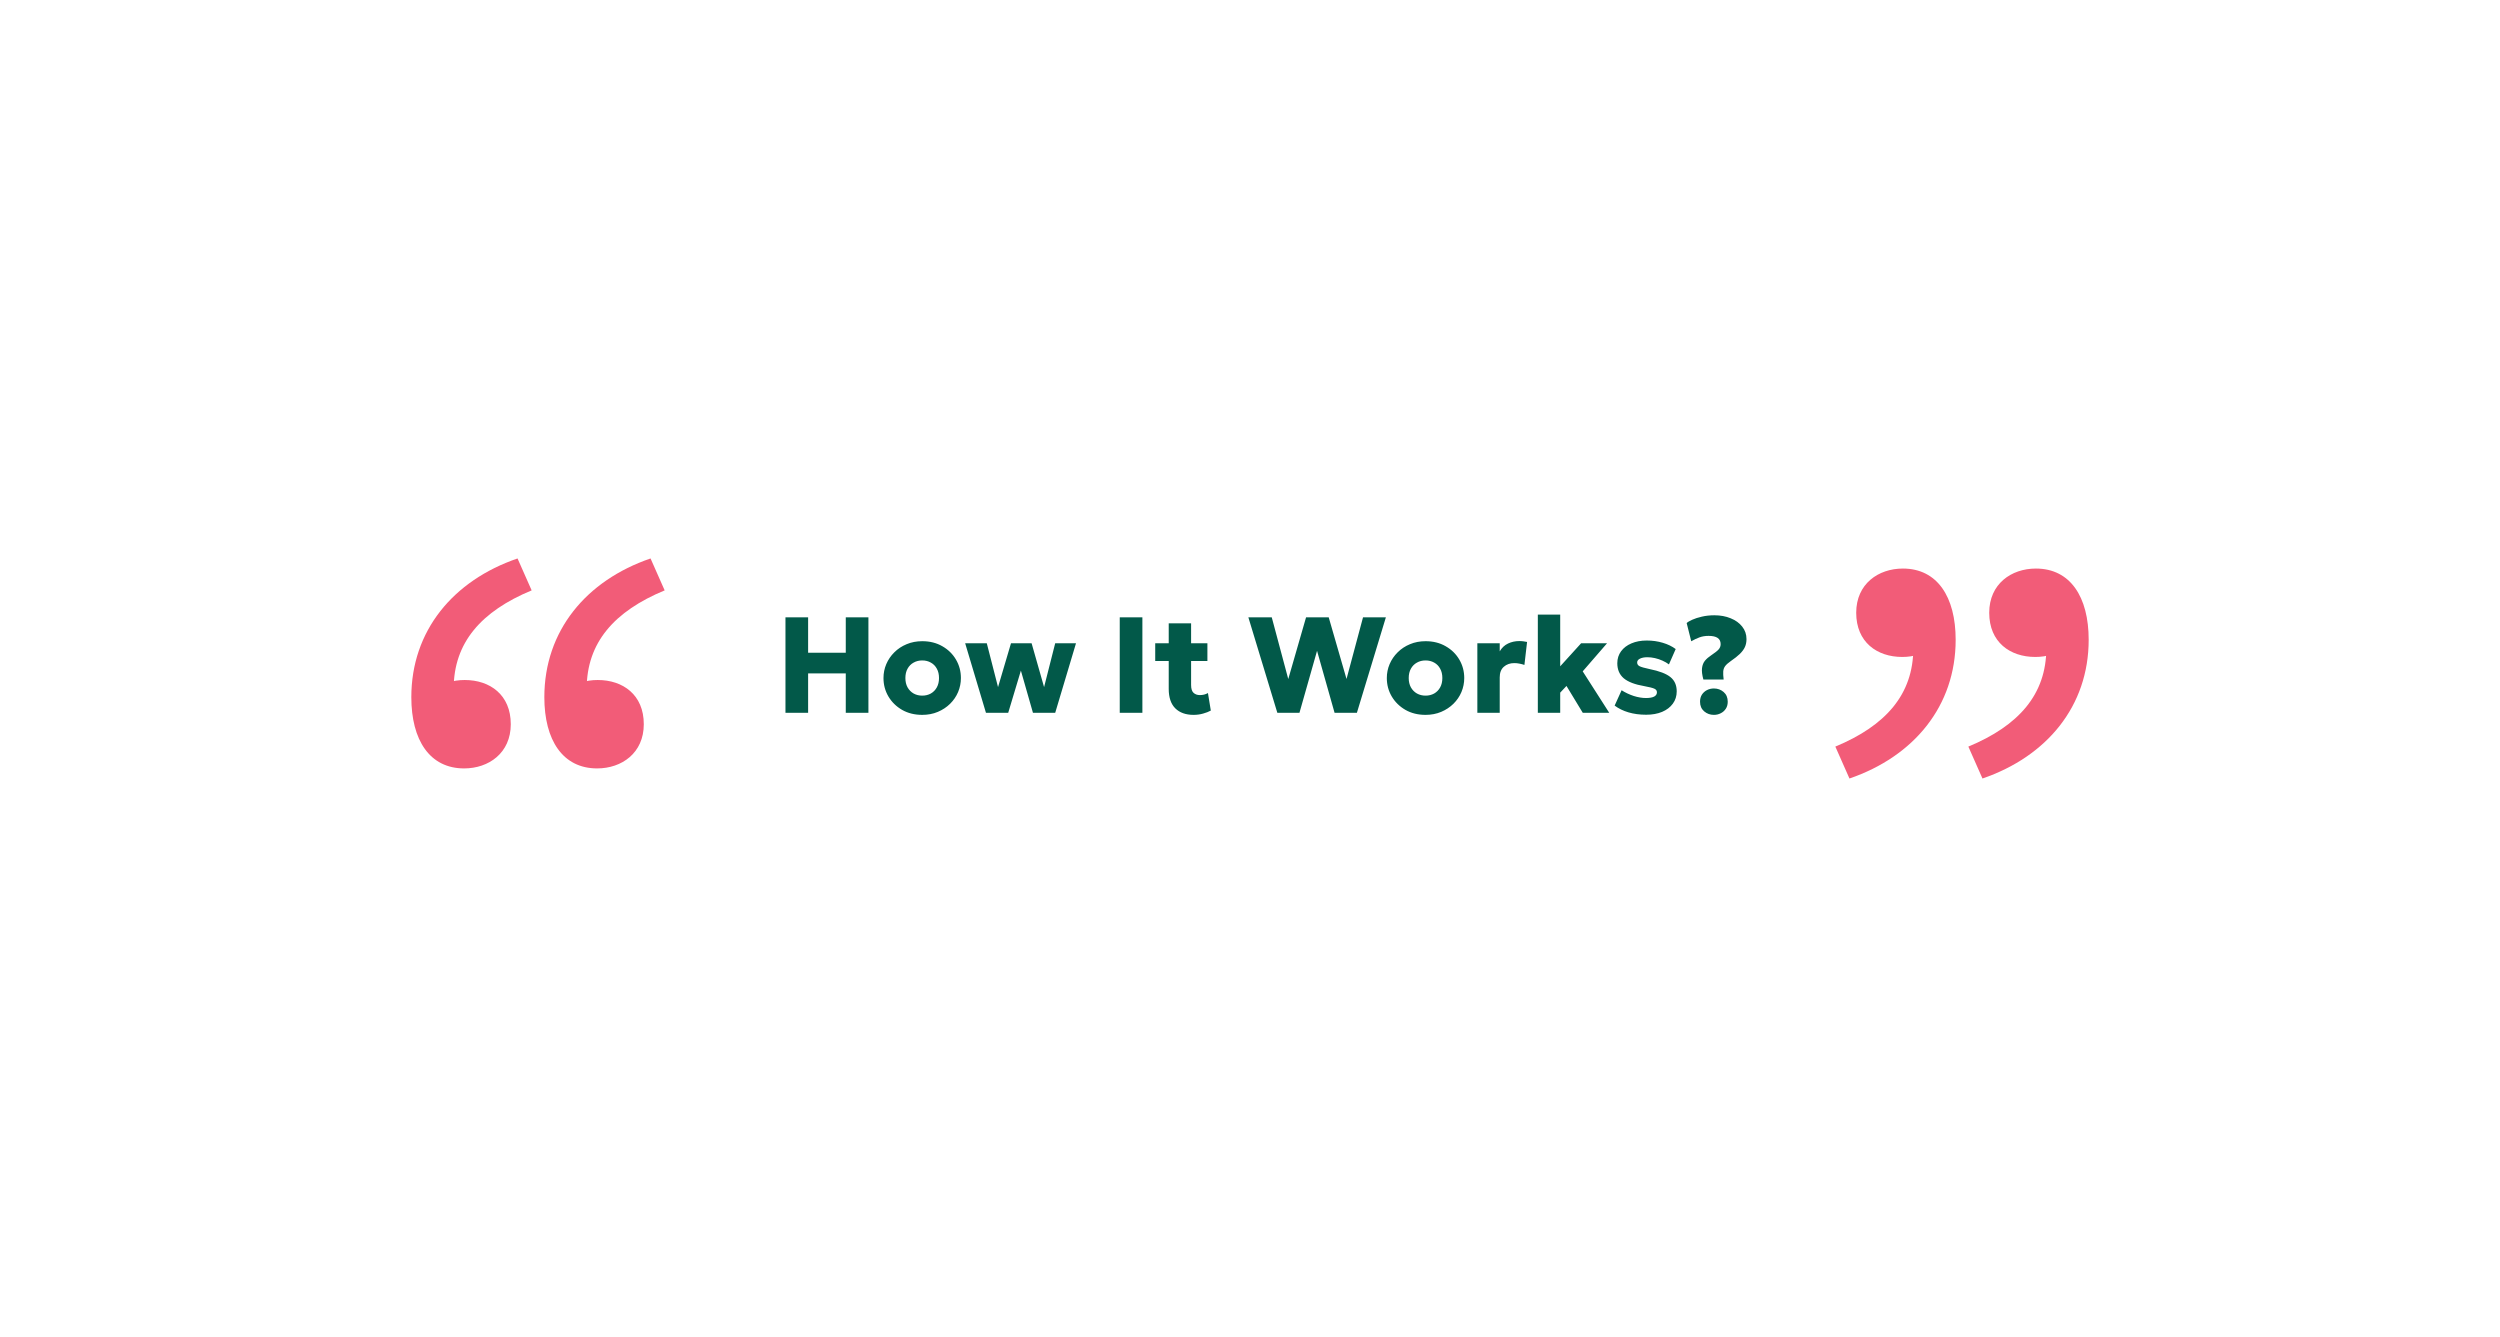 <svg width="733" height="392" viewBox="0 0 733 392" fill="none" xmlns="http://www.w3.org/2000/svg">
<path d="M230.3 209V181H236.94V191.38H247.98V181H254.62V209H247.98V197.44H236.94V209H230.3ZM270.398 209.6C268.171 209.6 266.204 209.113 264.498 208.14C262.791 207.153 261.451 205.84 260.478 204.2C259.518 202.56 259.038 200.76 259.038 198.8C259.038 197.373 259.311 196.013 259.858 194.72C260.418 193.413 261.204 192.26 262.218 191.26C263.231 190.247 264.431 189.453 265.818 188.88C267.204 188.293 268.731 188 270.398 188C272.624 188 274.591 188.493 276.298 189.48C278.004 190.453 279.338 191.76 280.298 193.4C281.258 195.04 281.738 196.84 281.738 198.8C281.738 200.227 281.464 201.593 280.918 202.9C280.371 204.193 279.591 205.34 278.578 206.34C277.564 207.34 276.364 208.133 274.978 208.72C273.591 209.307 272.064 209.6 270.398 209.6ZM270.398 203.96C271.331 203.96 272.171 203.753 272.918 203.34C273.664 202.913 274.251 202.313 274.678 201.54C275.104 200.767 275.318 199.853 275.318 198.8C275.318 197.733 275.104 196.82 274.678 196.06C274.264 195.287 273.684 194.693 272.938 194.28C272.191 193.853 271.344 193.64 270.398 193.64C269.451 193.64 268.604 193.853 267.858 194.28C267.111 194.693 266.524 195.287 266.098 196.06C265.671 196.82 265.458 197.733 265.458 198.8C265.458 199.853 265.671 200.767 266.098 201.54C266.538 202.313 267.131 202.913 267.878 203.34C268.624 203.753 269.464 203.96 270.398 203.96ZM289.084 209L282.984 188.6H289.324L292.624 201.46L296.424 188.6H302.464L306.124 201.46L309.384 188.6H315.484L309.384 209H302.864L299.324 196.62L295.604 209H289.084ZM328.308 209V181H334.948V209H328.308ZM349.95 209.6C347.683 209.6 345.903 208.967 344.61 207.7C343.317 206.42 342.67 204.513 342.67 201.98V182.76H349.23V188.6H354.01V193.8H349.23V200.84C349.23 201.933 349.47 202.7 349.95 203.14C350.43 203.58 351.05 203.8 351.81 203.8C352.223 203.8 352.63 203.753 353.03 203.66C353.443 203.553 353.823 203.4 354.17 203.2L355.01 208.34C354.383 208.687 353.63 208.98 352.75 209.22C351.87 209.473 350.937 209.6 349.95 209.6ZM338.71 193.8V188.6H343.27V193.8H338.71ZM374.518 209L366.018 181H372.878L377.718 199.1L382.938 181H389.578L394.798 199.08L399.638 181H406.338L397.838 209H391.298L386.158 190.82L380.998 209H374.518ZM417.976 209.6C415.749 209.6 413.782 209.113 412.076 208.14C410.369 207.153 409.029 205.84 408.056 204.2C407.096 202.56 406.616 200.76 406.616 198.8C406.616 197.373 406.889 196.013 407.436 194.72C407.996 193.413 408.782 192.26 409.796 191.26C410.809 190.247 412.009 189.453 413.396 188.88C414.782 188.293 416.309 188 417.976 188C420.202 188 422.169 188.493 423.876 189.48C425.582 190.453 426.916 191.76 427.876 193.4C428.836 195.04 429.316 196.84 429.316 198.8C429.316 200.227 429.042 201.593 428.496 202.9C427.949 204.193 427.169 205.34 426.156 206.34C425.142 207.34 423.942 208.133 422.556 208.72C421.169 209.307 419.642 209.6 417.976 209.6ZM417.976 203.96C418.909 203.96 419.749 203.753 420.496 203.34C421.242 202.913 421.829 202.313 422.256 201.54C422.682 200.767 422.896 199.853 422.896 198.8C422.896 197.733 422.682 196.82 422.256 196.06C421.842 195.287 421.262 194.693 420.516 194.28C419.769 193.853 418.922 193.64 417.976 193.64C417.029 193.64 416.182 193.853 415.436 194.28C414.689 194.693 414.102 195.287 413.676 196.06C413.249 196.82 413.036 197.733 413.036 198.8C413.036 199.853 413.249 200.767 413.676 201.54C414.116 202.313 414.709 202.913 415.456 203.34C416.202 203.753 417.042 203.96 417.976 203.96ZM433.158 209V188.6H439.718V190.98C440.331 189.927 441.144 189.16 442.158 188.68C443.171 188.2 444.271 187.96 445.458 187.96C445.911 187.96 446.318 187.987 446.678 188.04C447.038 188.093 447.391 188.153 447.738 188.22L446.958 194.96C446.504 194.8 446.024 194.673 445.518 194.58C445.011 194.473 444.504 194.42 443.998 194.42C442.758 194.42 441.731 194.78 440.918 195.5C440.118 196.207 439.718 197.247 439.718 198.62V209H433.158ZM450.892 209V180.2H457.452V195.36L463.592 188.6H471.192L464.052 196.84L471.832 209H464.072L459.292 201.12L457.452 203.08V209H450.892ZM482.653 209.56C480.76 209.56 479.027 209.327 477.453 208.86C475.893 208.393 474.547 207.733 473.413 206.88L475.453 202.38C476.56 203.087 477.747 203.647 479.013 204.06C480.28 204.46 481.48 204.66 482.613 204.66C483.653 204.66 484.447 204.52 484.993 204.24C485.54 203.947 485.813 203.527 485.813 202.98C485.813 202.5 485.56 202.147 485.053 201.92C484.56 201.693 483.587 201.447 482.133 201.18C479.387 200.713 477.373 199.947 476.093 198.88C474.827 197.8 474.193 196.327 474.193 194.46C474.193 193.127 474.56 191.96 475.293 190.96C476.027 189.96 477.04 189.187 478.333 188.64C479.64 188.08 481.14 187.8 482.833 187.8C484.487 187.8 486.047 188.02 487.513 188.46C488.993 188.9 490.26 189.513 491.313 190.3L489.333 194.8C488.787 194.387 488.153 194.02 487.433 193.7C486.727 193.38 485.993 193.133 485.233 192.96C484.473 192.787 483.733 192.7 483.013 192.7C482.12 192.7 481.393 192.84 480.833 193.12C480.287 193.387 480.013 193.76 480.013 194.24C480.013 194.733 480.253 195.1 480.733 195.34C481.213 195.58 482.173 195.853 483.613 196.16C486.52 196.747 488.58 197.54 489.793 198.54C491.007 199.527 491.613 200.913 491.613 202.7C491.613 204.087 491.233 205.293 490.473 206.32C489.727 207.347 488.68 208.147 487.333 208.72C486 209.28 484.44 209.56 482.653 209.56ZM499.432 199.24C499.059 197.88 498.925 196.767 499.032 195.9C499.139 195.02 499.425 194.293 499.892 193.72C500.372 193.147 500.979 192.62 501.712 192.14C502.792 191.42 503.525 190.84 503.912 190.4C504.299 189.96 504.492 189.447 504.492 188.86C504.492 188.047 504.199 187.44 503.612 187.04C503.025 186.64 502.139 186.44 500.952 186.44C499.992 186.44 499.119 186.58 498.332 186.86C497.545 187.14 496.725 187.527 495.872 188.02L494.532 182.68C494.825 182.387 495.359 182.067 496.132 181.72C496.919 181.36 497.872 181.053 498.992 180.8C500.125 180.533 501.345 180.4 502.652 180.4C504.425 180.4 506.019 180.693 507.432 181.28C508.859 181.853 509.985 182.667 510.812 183.72C511.652 184.773 512.072 186 512.072 187.4C512.072 188.253 511.919 189.02 511.612 189.7C511.305 190.38 510.812 191.053 510.132 191.72C509.452 192.373 508.559 193.08 507.452 193.84C506.705 194.36 506.165 194.84 505.832 195.28C505.499 195.72 505.305 196.247 505.252 196.86C505.212 197.46 505.252 198.253 505.372 199.24H499.432ZM502.512 209.6C501.419 209.6 500.465 209.253 499.652 208.56C498.852 207.867 498.452 206.927 498.452 205.74C498.452 204.94 498.632 204.253 498.992 203.68C499.365 203.107 499.859 202.66 500.472 202.34C501.099 202.02 501.779 201.86 502.512 201.86C503.619 201.86 504.572 202.207 505.372 202.9C506.172 203.593 506.572 204.54 506.572 205.74C506.572 206.54 506.385 207.227 506.012 207.8C505.639 208.373 505.145 208.813 504.532 209.12C503.919 209.44 503.245 209.6 502.512 209.6Z" fill="#025949"/>
<path d="M542.26 228.26L538.12 218.9C552.88 212.78 560.98 203.6 560.98 190.1L557.56 174.8L567.28 188.48C564.76 191.72 561.16 192.62 557.74 192.62C550.36 192.62 544.24 188.3 544.24 179.66C544.24 171.2 550.72 166.7 557.92 166.7C568 166.7 573.4 174.98 573.4 187.58C573.4 207.02 561.16 221.78 542.26 228.26Z" fill="#F25C78"/>
<path d="M581.26 228.26L577.12 218.9C591.88 212.78 599.98 203.6 599.98 190.1L596.56 174.8L606.28 188.48C603.76 191.72 600.16 192.62 596.74 192.62C589.36 192.62 583.24 188.3 583.24 179.66C583.24 171.2 589.72 166.7 596.92 166.7C607 166.7 612.4 174.98 612.4 187.58C612.4 207.02 600.16 221.78 581.26 228.26Z" fill="#F25C78"/>
<path d="M190.74 163.74L194.88 173.1C180.12 179.22 172.02 188.4 172.02 201.9L175.44 217.2L165.72 203.52C168.24 200.28 171.84 199.38 175.26 199.38C182.64 199.38 188.76 203.7 188.76 212.34C188.76 220.8 182.28 225.3 175.08 225.3C165 225.3 159.6 217.02 159.6 204.42C159.6 184.98 171.84 170.22 190.74 163.74Z" fill="#F25C78"/>
<path d="M151.74 163.74L155.88 173.1C141.12 179.22 133.02 188.4 133.02 201.9L136.44 217.2L126.72 203.52C129.24 200.28 132.84 199.38 136.26 199.38C143.64 199.38 149.76 203.7 149.76 212.34C149.76 220.8 143.28 225.3 136.08 225.3C126 225.3 120.6 217.02 120.6 204.42C120.6 184.98 132.84 170.22 151.74 163.74Z" fill="#F25C78"/>
</svg>
